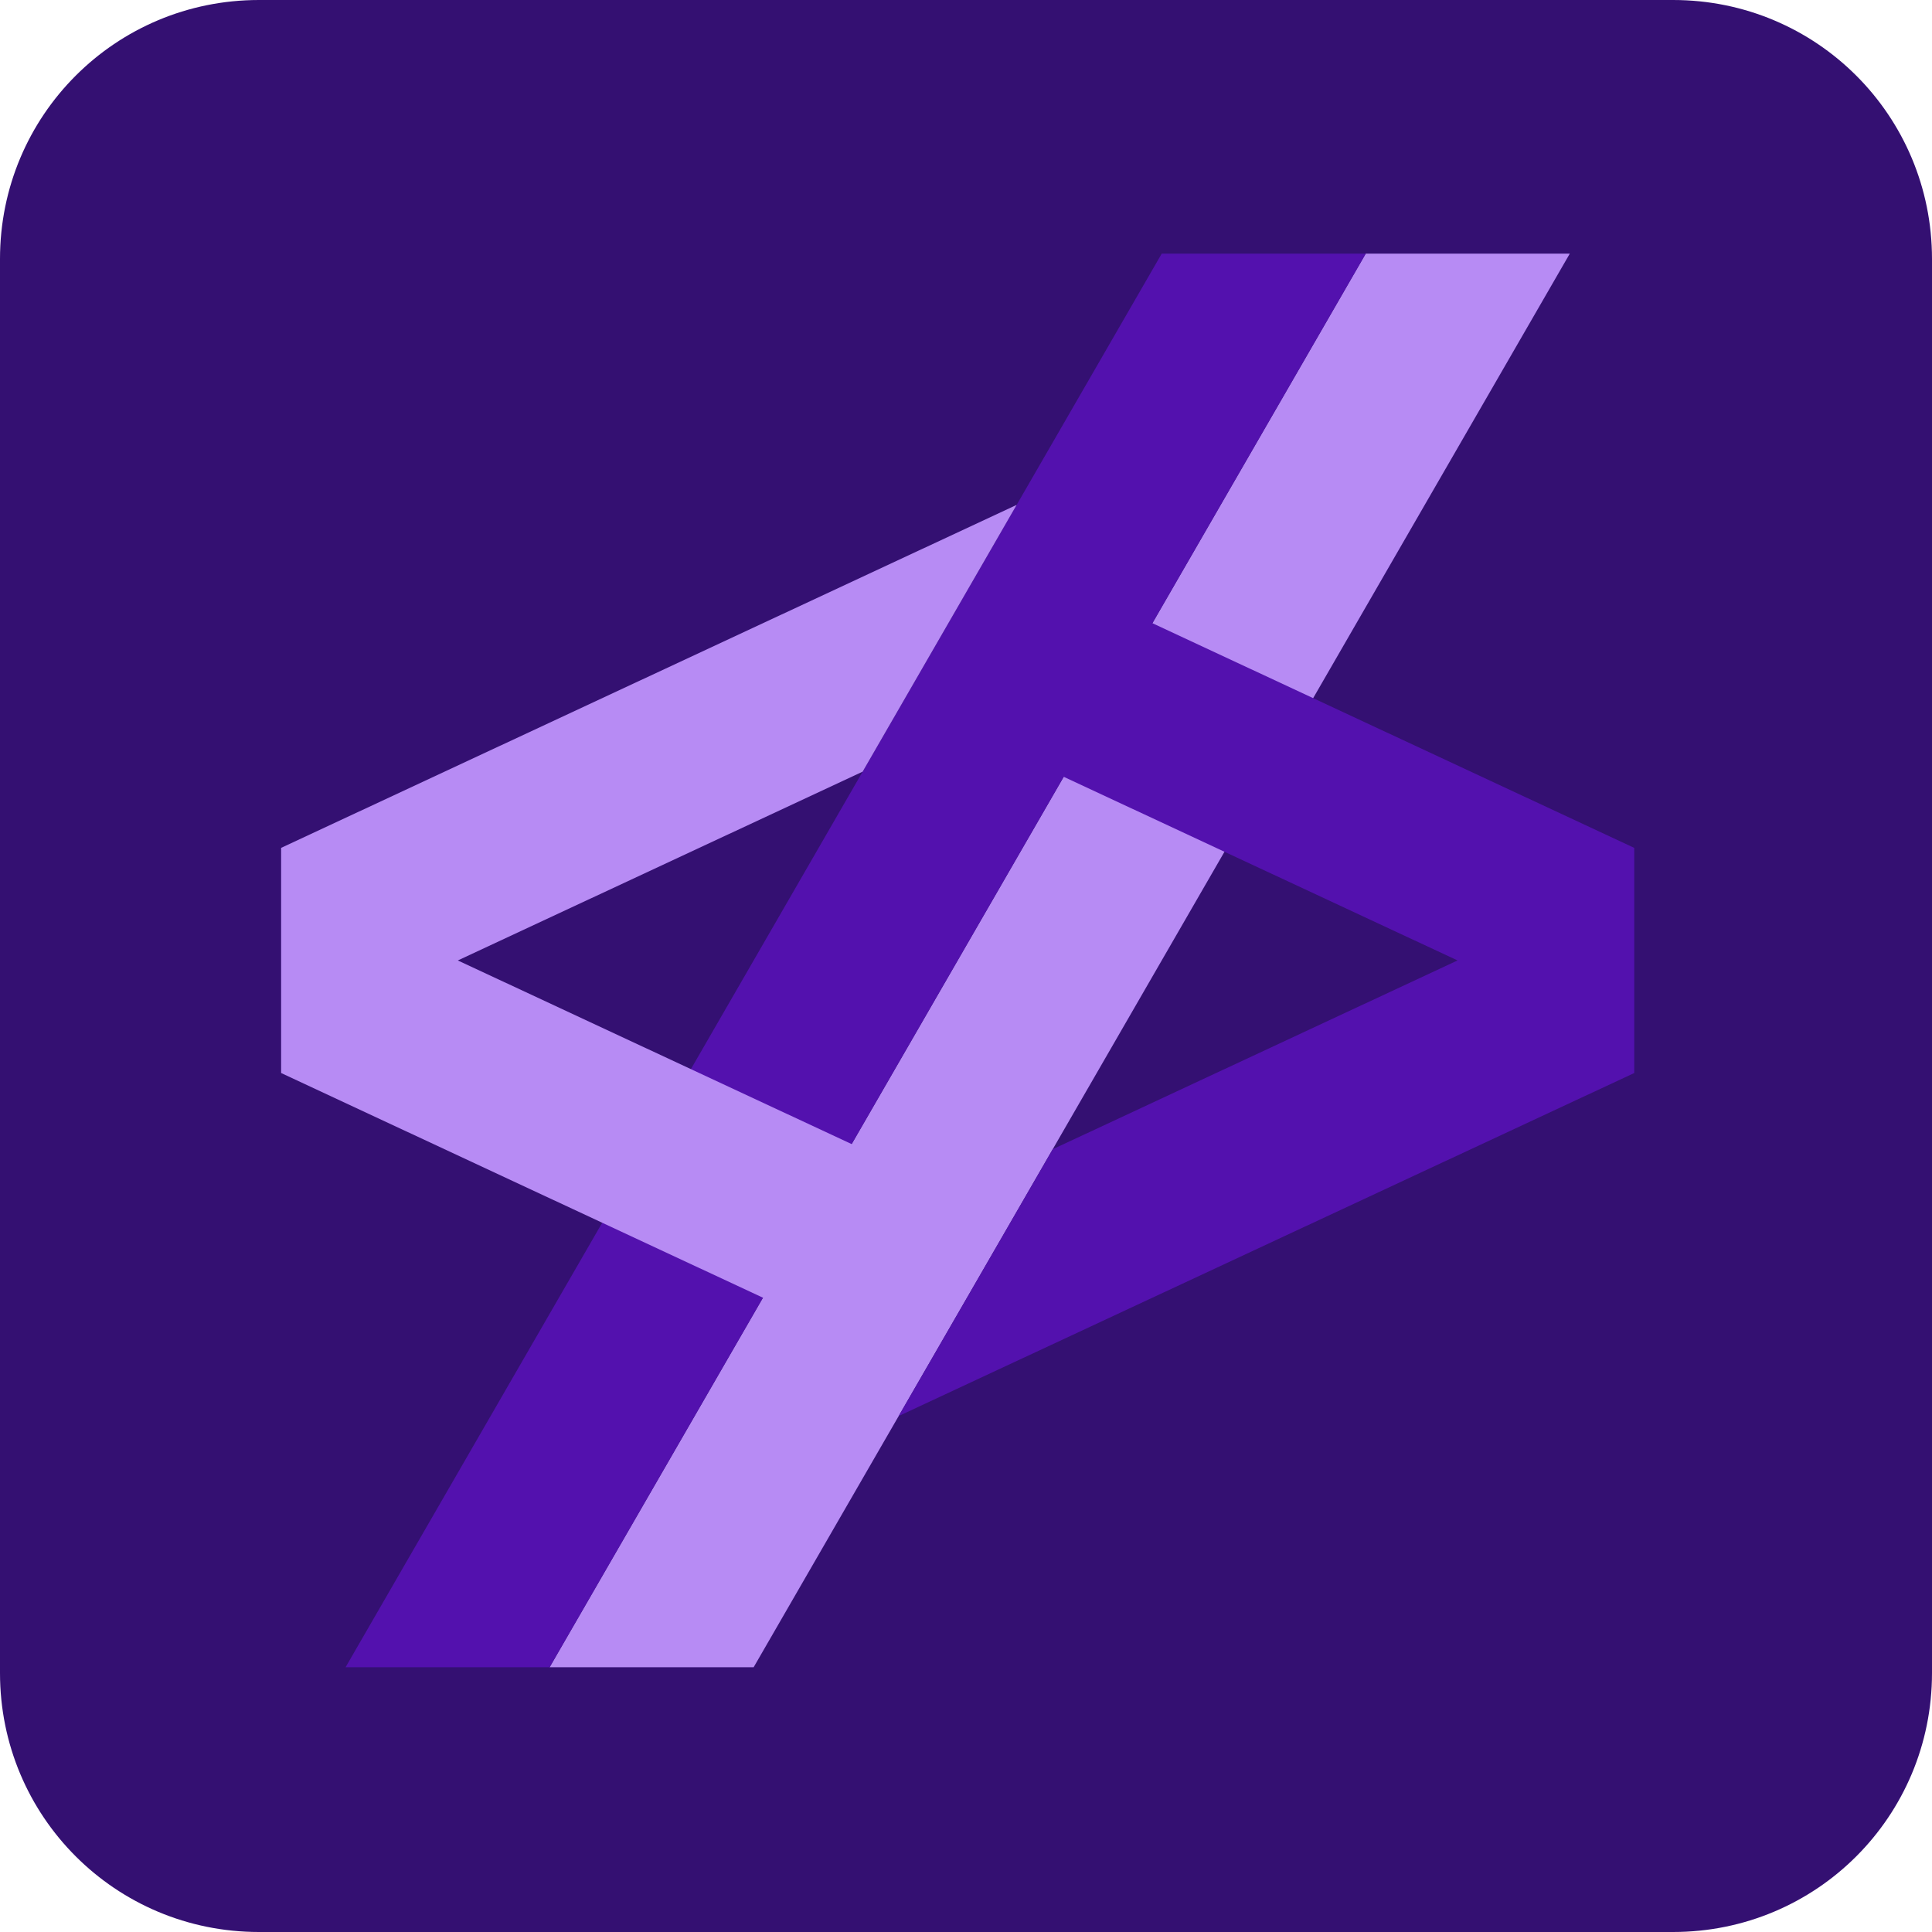 <?xml version="1.0" encoding="UTF-8" standalone="no"?>
<!-- Created with Inkscape (http://www.inkscape.org/) -->

<svg
   width="120mm"
   height="120mm"
   viewBox="-60 -60 120 120"
   sodipodi:docname="social.svg"
   version="1.1"
   id="svg310"
   xml:space="preserve"
   inkscape:version="1.2.2 (b0a8486541, 2022-12-01)"
   inkscape:export-filename="../../../Work/ABD Projects/2025Q3 - Adam Byers Portfolio/adam-byers-portfolio/public/meta/apple-icon.png"
   inkscape:export-xdpi="108.37334"
   inkscape:export-ydpi="108.37334"
   xmlns:inkscape="http://www.inkscape.org/namespaces/inkscape"
   xmlns:sodipodi="http://sodipodi.sourceforge.net/DTD/sodipodi-0.dtd"
   xmlns="http://www.w3.org/2000/svg"
   xmlns:svg="http://www.w3.org/2000/svg"
   xmlns:rdf="http://www.w3.org/1999/02/22-rdf-syntax-ns#"
   xmlns:cc="http://creativecommons.org/ns#"
   xmlns:dc="http://purl.org/dc/elements/1.1/"><defs
     id="defs312" /><sodipodi:namedview
     pagecolor="#ffffff"
     bordercolor="#666666"
     borderopacity="1.0"
     inkscape:pageopacity="0.0"
     inkscape:pageshadow="2"
     inkscape:zoom="0.74507421"
     inkscape:cx="160.38671"
     inkscape:cy="174.47926"
     inkscape:document-units="mm"
     inkscape:current-layer="svg310"
     showgrid="false"
     units="mm"
     showguides="true"
     inkscape:guide-bbox="true"
     inkscape:snap-global="true"
     inkscape:snap-bbox="true"
     inkscape:snap-bbox-midpoints="true"
     inkscape:window-width="1860"
     inkscape:window-height="1055"
     inkscape:window-x="60"
     inkscape:window-y="0"
     inkscape:window-maximized="1"
     inkscape:bbox-paths="true"
     inkscape:bbox-nodes="true"
     inkscape:snap-bbox-edge-midpoints="true"
     inkscape:snap-grids="true"
     id="namedview300"
     inkscape:showpageshadow="0"
     inkscape:pagecheckerboard="0"
     inkscape:deskcolor="#d1d1d1"><inkscape:grid
       type="xygrid"
       id="grid3072"
       empspacing="10"
       visible="true"
       enabled="true"
       snapvisiblegridlinesonly="true"
       units="mm"
       dotted="false"
       spacingx="0.1mm"
       spacingy="0.1mm" /></sodipodi:namedview><path
     id="rect10058"
     style="fill:#341072;stroke-width:6.615;stroke-linecap:round;stroke-linejoin:round;paint-order:markers stroke fill"
     d="M -43.916,-60 H 43.916 C 52.826,-60 60,-52.826 60,-43.916 V 43.916 C 60,52.826 52.826,60 43.916,60 H -43.916 C -52.826,60 -60,52.826 -60,43.916 V -43.916 C -60,-52.826 -52.826,-60 -43.916,-60 Z" /><g
     inkscape:label="Layer 1"
     id="layer1"
     transform="matrix(0.439,0,0,0.439,-1436.544,-959.56)"><g
       id="g4278"
       inkscape:label="Right"
       transform="translate(3455.439,2577.88)"
       inkscape:export-filename="./abd.svg"
       inkscape:export-xdpi="518.40002"
       inkscape:export-ydpi="518.40002"><path
         id="rect1823-6-5-4"
         style="display:inline;fill:#b78bf4;fill-opacity:1;stroke-width:25;stroke-linecap:round;stroke-linejoin:round;paint-order:markers stroke fill"
         d="m -126.572,-492.88 -115.469,200 h 28.867 l 115.471,-200 z"
         inkscape:label="Slash 2"
         inkscape:export-filename="abd.png"
         inkscape:export-xdpi="518.40002"
         inkscape:export-ydpi="518.40002" /><path
         id="rect1996-9-92"
         style="display:inline;fill:#5311ae;fill-opacity:1;stroke-width:25;stroke-linecap:round;stroke-linejoin:round;paint-order:markers stroke fill"
         inkscape:label="Greater Than"
         d="m -168.129,-445.899 -12.549,21.732 67.096,31.287 -57.275,26.707 -21.793,37.748 104.068,-48.527 v -31.855 z" /></g><path
       id="rect1823-7"
       style="display:inline;fill:#5311ae;fill-opacity:1;stroke-width:25;stroke-linecap:round;stroke-linejoin:round;paint-order:markers stroke fill"
       d="m 3300,2085 -115.471,200 h 28.869 l 115.469,-200 z"
       inkscape:label="Slash 1" /><path
       id="rect1996-9-9-2"
       style="display:inline;fill:#b78bf4;fill-opacity:1;stroke-width:25;stroke-linecap:round;stroke-linejoin:round;paint-order:markers stroke fill"
       inkscape:label="Less Than"
       d="m 3279.477,2120.545 -104.068,48.527 v 31.855 l 79.547,37.094 12.549,-21.734 -67.096,-31.287 57.275,-26.707 z" /></g></svg>
